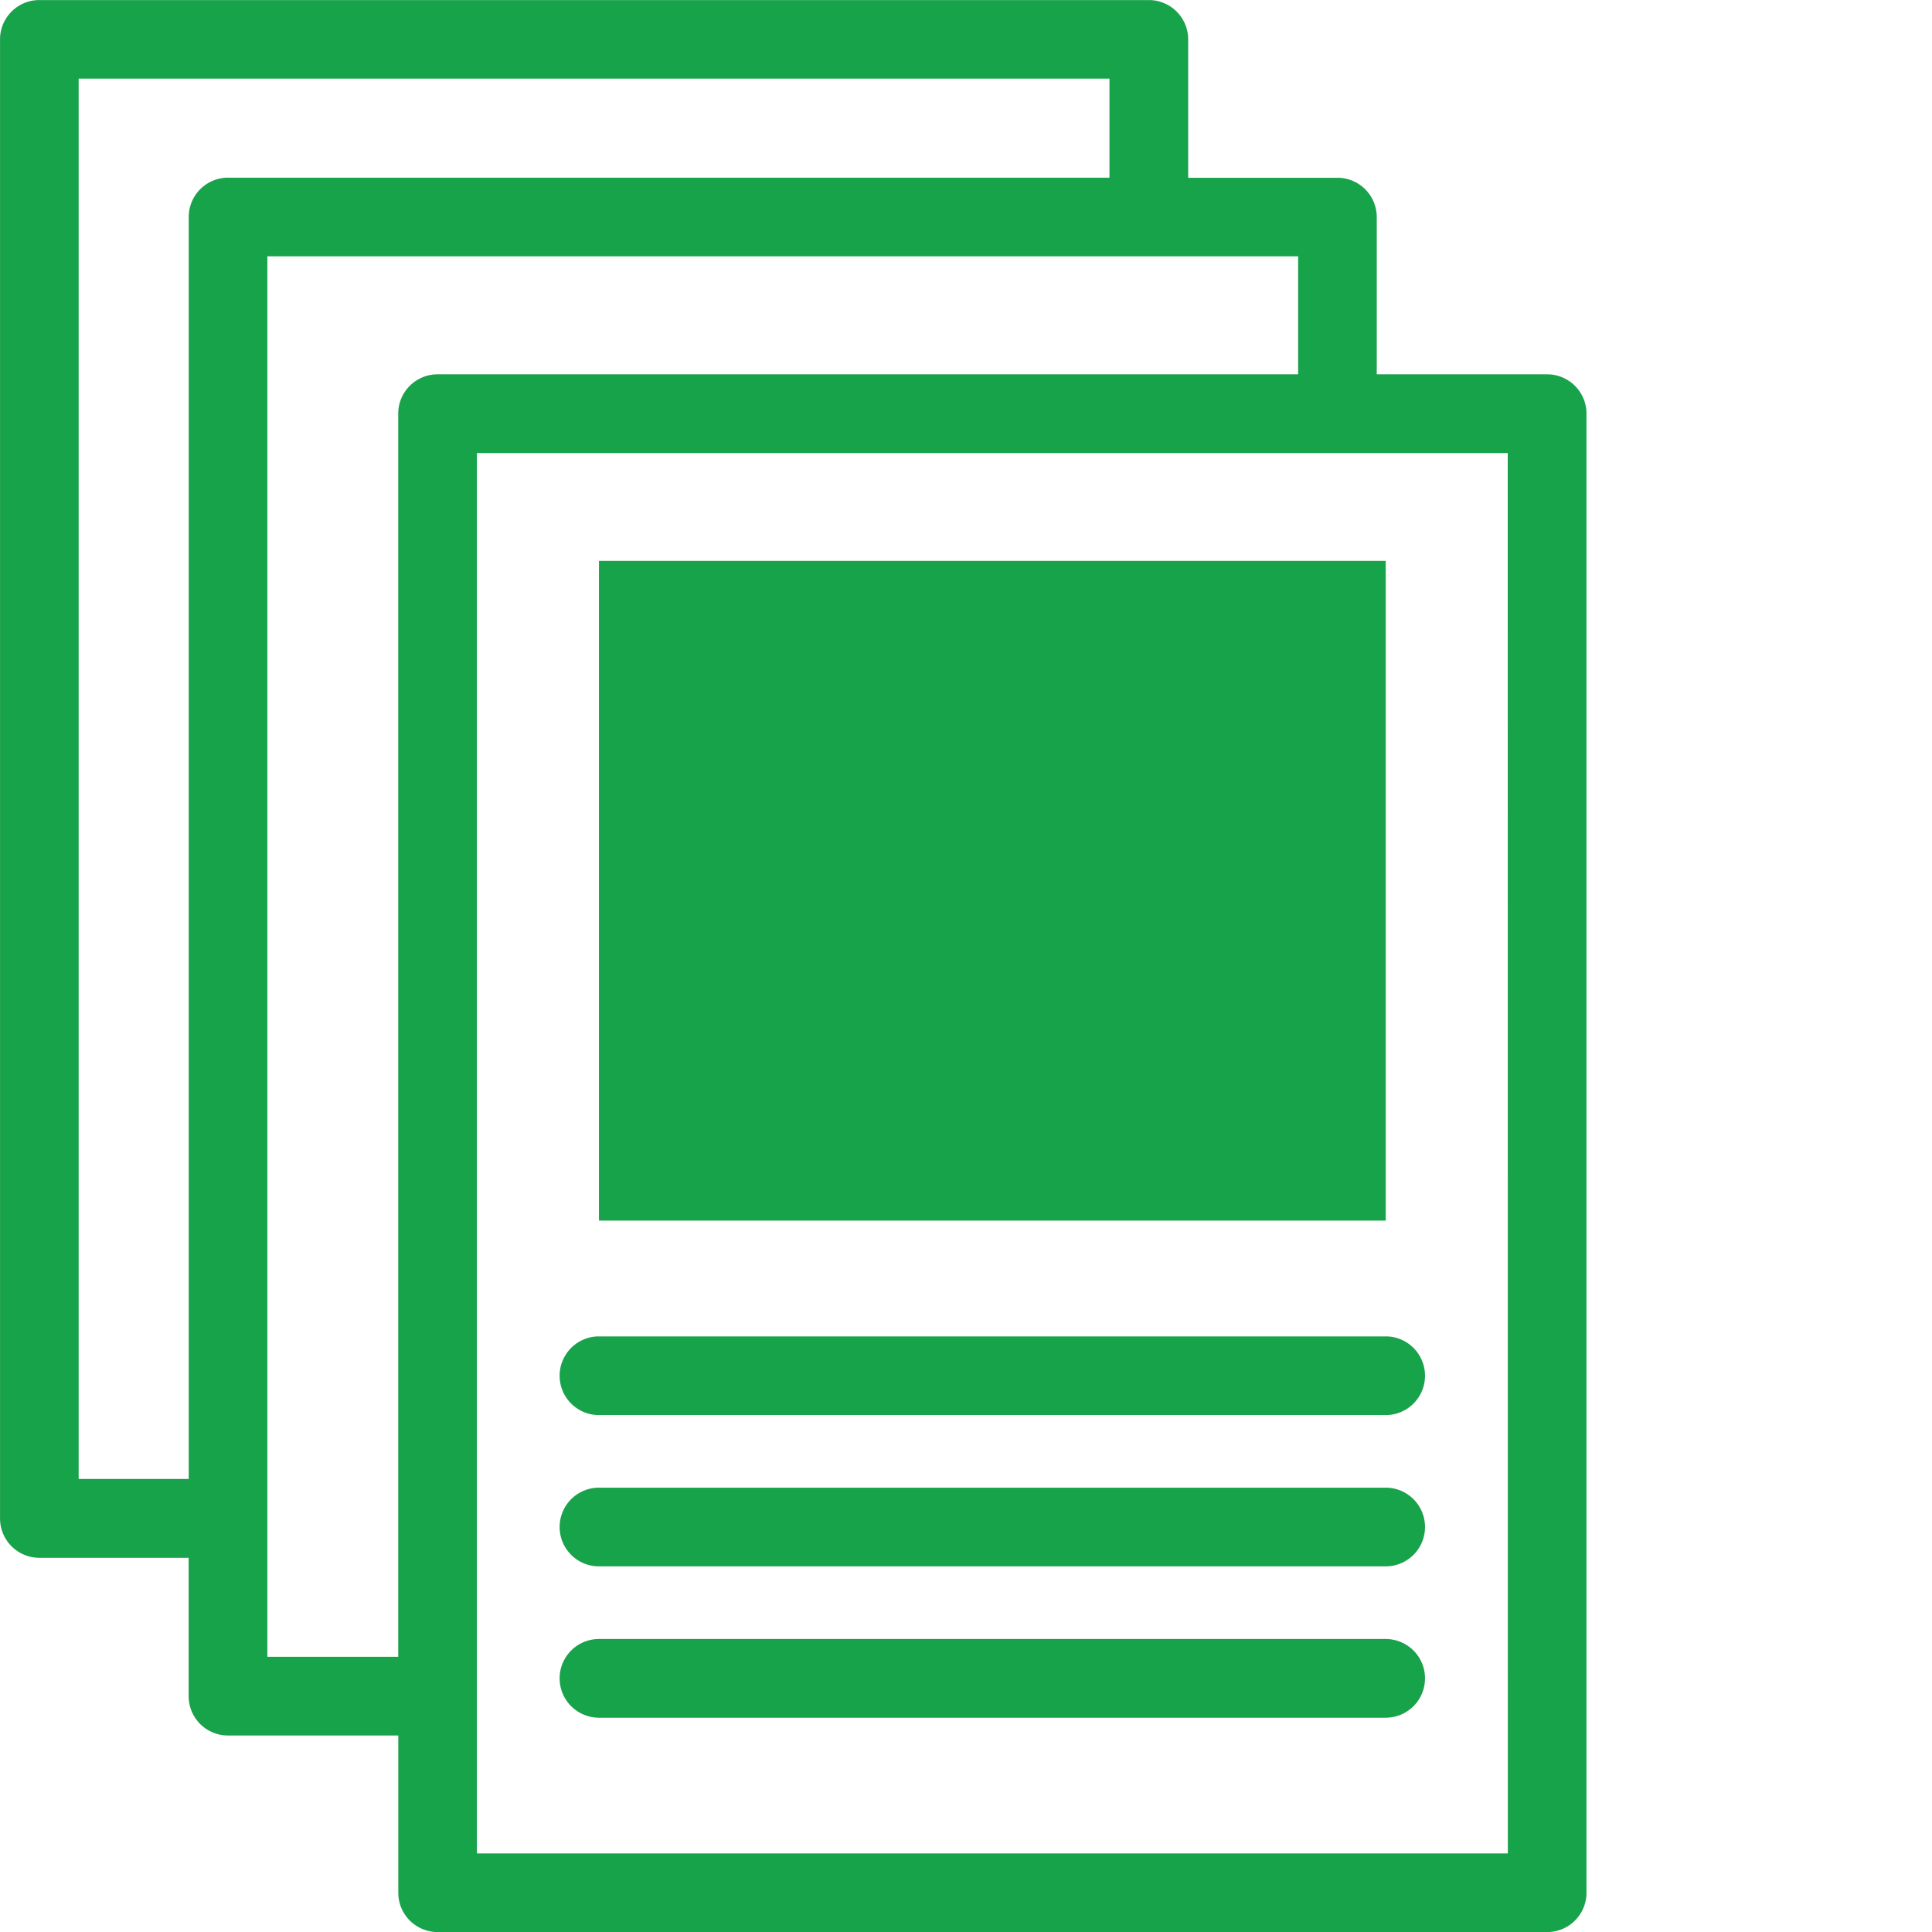 <!DOCTYPE svg PUBLIC "-//W3C//DTD SVG 1.1//EN" "http://www.w3.org/Graphics/SVG/1.1/DTD/svg11.dtd">

<!-- Uploaded to: SVG Repo, www.svgrepo.com, Transformed by: SVG Repo Mixer Tools -->
<svg width="64px" height="64px" viewBox="0 0 61.43 61.43" xmlns="http://www.w3.org/2000/svg" fill="#000000" transform="matrix(1, 0, 0, 1, 0, 0)rotate(0)" stroke="#000000" stroke-width="0.001">

<g id="SVGRepo_bgCarrier" stroke-width="0"/>

<g id="SVGRepo_tracerCarrier" stroke-linecap="round" stroke-linejoin="round" stroke="#CCCCCC" stroke-width="4.423"/>

<g id="SVGRepo_iconCarrier"> <g id="Group_56" data-name="Group 56" transform="translate(-447.948 -926.141)"> <path id="Path_42" data-name="Path 42" d="M497.139,938.044h-5.417v-5a1.25,1.25,0,0,0-1.25-1.25h-4.746v-4.4a1.25,1.25,0,0,0-1.25-1.25H449.2a1.249,1.249,0,0,0-1.25,1.25v47.028a1.25,1.25,0,0,0,1.25,1.25h4.747v4.4a1.25,1.25,0,0,0,1.25,1.25h5.416v5a1.25,1.25,0,0,0,1.25,1.25h35.278a1.25,1.25,0,0,0,1.25-1.25V939.294A1.25,1.25,0,0,0,497.139,938.044Zm-46.691,35.125V928.641h32.778v3.15H455.2a1.25,1.25,0,0,0-1.25,1.25v40.128Zm6,5.651V934.291h32.777v3.753H461.861a1.25,1.25,0,0,0-1.25,1.25V978.82Zm39.444,6.253H463.111V940.544h32.778Z" fill="#16a34a"/> <path id="Path_43" data-name="Path 43" d="M466.993,968.634a1.25,1.25,0,0,0,0,2.5h25.014a1.25,1.25,0,0,0,0-2.5Z" fill="#16a34a"/> <path id="Path_44" data-name="Path 44" d="M492.007,973.444H466.993a1.25,1.25,0,0,0,0,2.5h25.014a1.25,1.25,0,0,0,0-2.5Z" fill="#16a34a"/> <path id="Path_45" data-name="Path 45" d="M492.007,978.256H466.993a1.25,1.25,0,0,0,0,2.5h25.014a1.25,1.25,0,0,0,0-2.5Z" fill="#16a34a"/> <rect id="Rectangle_34" data-name="Rectangle 34" width="25.015" height="20.976" transform="translate(466.993 943.975)" fill="#16a34a"/> </g> </g>

</svg>